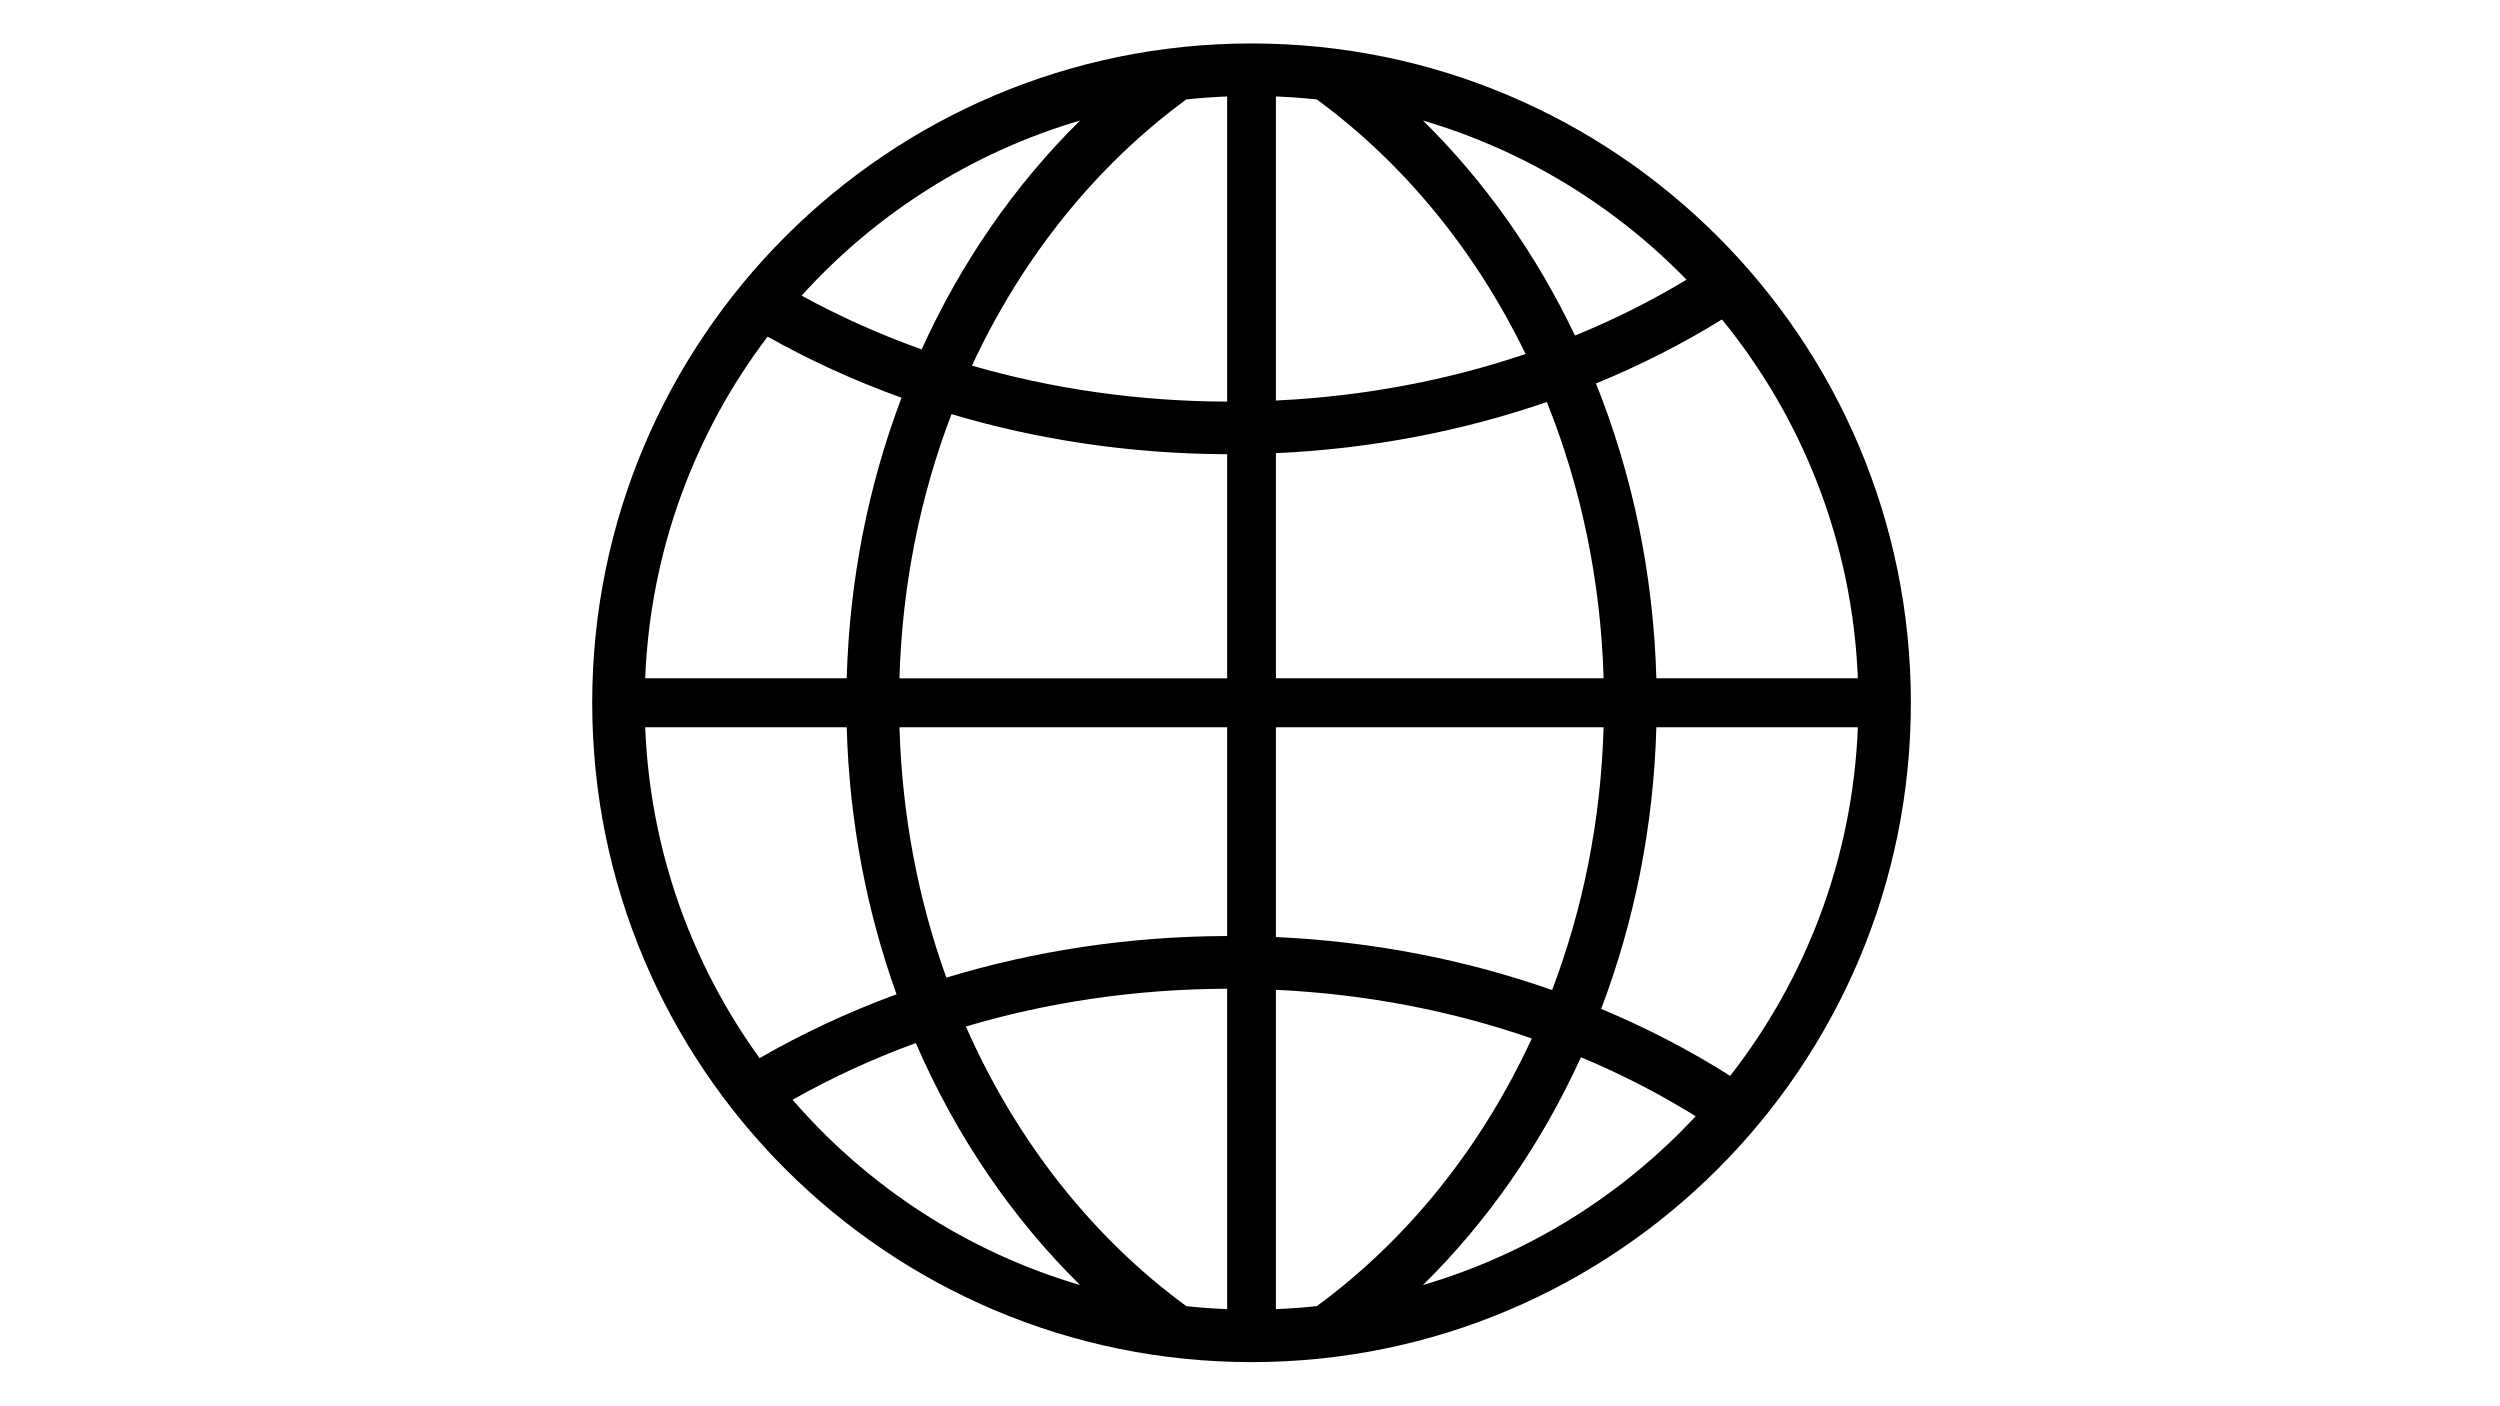 <?xml version="1.0" encoding="utf-8"?>
<!-- Generator: Adobe Illustrator 28.1.0, SVG Export Plug-In . SVG Version: 6.00 Build 0)  -->
<svg version="1.1" id="Layer_1" xmlns="http://www.w3.org/2000/svg" xmlns:xlink="http://www.w3.org/1999/xlink" x="0px" y="0px"
	 viewBox="0 0 1366 768" style="enable-background:new 0 0 1366 768;" xml:space="preserve">
<path d="M697.16,44.6L697.16,44.6L697.16,44.6z M947.78,170.21L947.78,170.21L947.78,170.21L947.78,170.21L947.78,170.21z
	 M777.49,65.85c55.42,16.29,104.81,46.66,144.03,86.98h0c-19.09,11.51-39.47,21.74-60.94,30.52
	C839.26,138.66,811.04,98.83,777.49,65.85L777.49,65.85z M590.19,65.85c-35.43,34.83-64.92,77.29-86.6,125.06v0
	c-23.07-8.23-45-18.09-65.59-29.38h0C478.42,116.87,530.85,83.28,590.19,65.85L590.19,65.85z M697.16,52.7
	c7.51,0.3,14.95,0.84,22.32,1.63h0c47.19,34.54,86.59,82.34,114.1,139.09h0c-42.24,14.29-88.13,23.15-136.42,25.43L697.16,52.7
	L697.16,52.7z M670.52,52.7v166.74h0c-49.11-0.16-96-7.09-139.43-19.66c27.62-59.54,68.17-109.62,117.11-145.44
	C655.56,53.54,663.01,53,670.52,52.7L670.52,52.7z M519.89,226.29c47.18,14.03,97.94,21.73,150.63,21.89h0v122.45H491.46
	C492.95,319.23,502.97,270.54,519.89,226.29L519.89,226.29z M845.19,219.65c18.48,46.01,29.46,97,31.02,150.97H697.16V247.61h0
	C749.22,245.25,799.11,235.53,845.19,219.65L845.19,219.65z M419.42,183.93c22.96,12.92,47.45,24.13,73.18,33.39l0,0
	c-17.93,47.33-28.46,99.1-29.95,153.3H352.54C355.31,300.63,379.79,236.22,419.42,183.93L419.42,183.93z M940.88,174.55
	c43.95,53.88,71.31,121.84,74.25,196.07H905.03c-1.57-57.19-13.2-111.67-32.98-161.09h0C896.31,199.57,919.34,187.85,940.88,174.55
	L940.88,174.55z M491.47,397.38h179.05v114.06h-0.02c-53.73,0.16-105.45,8.16-153.42,22.73
	C501.87,491.94,492.87,445.86,491.47,397.38L491.47,397.38z M697.16,397.38h179.05l0,0c-1.48,51.1-11.39,99.53-28.13,143.58
	c-46.87-16.47-97.76-26.55-150.92-28.96h0V397.38z M462.65,397.38L462.65,397.38c1.41,51.39,10.95,100.59,27.22,145.9v0
	c-26.36,9.67-51.41,21.38-74.82,34.89c-37.05-51.2-59.84-113.41-62.51-180.79h0H462.65z M905.03,397.38L905.03,397.38h110.1h0.01
	c-2.85,71.69-28.45,137.52-69.78,190.47c-21.98-13.92-45.58-26.19-70.49-36.6h0C892.93,503.76,903.53,451.79,905.03,397.38
	L905.03,397.38z M952.17,592.26L952.17,592.26L952.17,592.26z M863.82,577.68L863.82,577.68c22.16,9.26,43.13,20.07,62.7,32.24h0
	c-39.99,42.93-91.23,75.24-149.03,92.23C812.78,667.46,842.17,625.21,863.82,577.68L863.82,577.68z M500.4,569.93
	c21.94,50.69,52.59,95.66,89.78,132.23C528.41,684,474.12,648.34,433.06,600.91h0C454.13,588.99,476.66,578.59,500.4,569.93
	L500.4,569.93z M697.16,540.83L697.16,540.83c49.59,2.34,96.64,11.62,139.81,26.6h0c-27.62,59.89-68.32,110.27-117.49,146.24h0
	c-7.37,0.79-14.81,1.33-22.32,1.63h0V540.83z M670.51,540.25L670.51,540.25l0.01,175.06c-7.51-0.3-14.95-0.84-22.32-1.63h0
	c-50.94-37.28-92.8-90.02-120.43-152.79C572.12,547.7,620.15,540.41,670.51,540.25L670.51,540.25z M683.84,23.74
	c-198.96,0-360.26,161.29-360.26,360.26s161.29,360.26,360.26,360.26c198.96,0,360.26-161.29,360.26-360.26
	S882.8,23.74,683.84,23.74L683.84,23.74z M683.84,23.74"/>
</svg>
